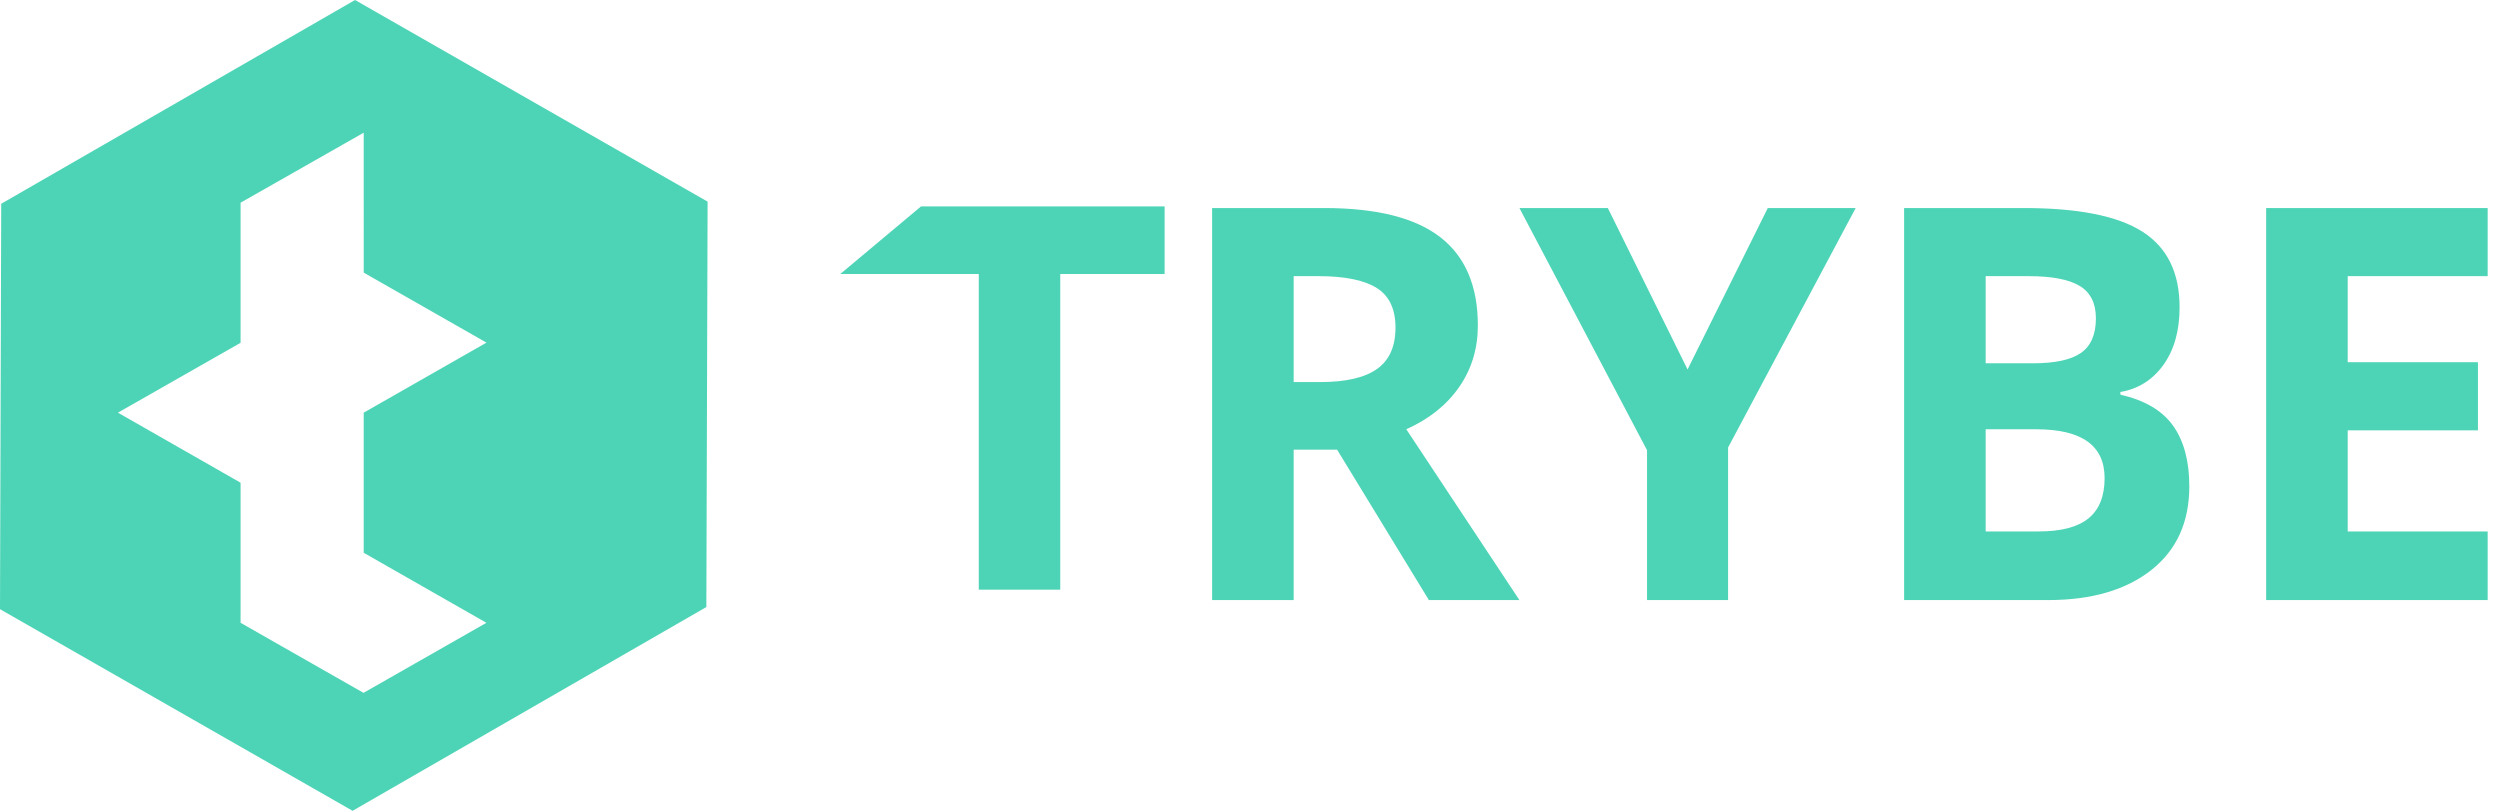 <svg xmlns="http://www.w3.org/2000/svg" width="148" height="48" viewBox="0 0 148 48">
    <g fill="#4DD4B6" fill-rule="evenodd">
        <path d="M21.018 0L41.89 11.937l-.074 24L20.873 48 0 36.063l.072-24L21.018 0zm.514 24.43l7.268-4.146-7.268-4.145V7.855L14.242 12v8.294l-7.26 4.136 7.26 4.146v8.294l7.278 4.147 7.275-4.147-7.263-4.146V24.43zM62.767 34.91h-4.824V16.221h-8.198l4.783-4.004h14.417v4.004h-6.178V34.91zm13.818-8.29v8.905h-4.828V12.316h6.635c3.095 0 5.384.574 6.87 1.723 1.484 1.148 2.227 2.891 2.227 5.23 0 1.365-.369 2.58-1.106 3.643-.738 1.064-1.781 1.897-3.131 2.5l6.698 10.113h-5.359l-5.436-8.906h-2.57zm0-4.001h1.558c1.526 0 2.653-.26 3.38-.778.727-.518 1.09-1.333 1.09-2.445 0-1.1-.37-1.884-1.113-2.349-.743-.466-1.893-.699-3.45-.699h-1.465v6.27zm23.318-.746l4.75-9.557h5.203l-7.554 14.176v9.033h-4.798v-8.874l-7.555-14.335h5.234l4.72 9.557zm12.82-9.557h7.087c3.229 0 5.573.469 7.032 1.405 1.46.936 2.189 2.426 2.189 4.47 0 1.386-.32 2.523-.958 3.411-.639.89-1.488 1.424-2.547 1.604v.158c1.444.33 2.485.943 3.123 1.842.639.9.958 2.096.958 3.588 0 2.116-.75 3.768-2.25 4.953-1.501 1.185-3.54 1.778-6.114 1.778h-8.52V12.316zm4.828 13.097v6.048h3.147c1.329 0 2.31-.26 2.944-.778.633-.518.95-1.312.95-2.38 0-1.927-1.35-2.89-4.05-2.89h-2.99zm0-3.906h2.804c1.308 0 2.256-.206 2.842-.618.587-.414.88-1.095.88-2.048 0-.889-.319-1.527-.957-1.913-.639-.387-1.649-.58-3.03-.58h-2.539v5.16zm29.72 14.018h-13.115V12.316h13.114v4.033h-8.286v5.095h7.71v4.032h-7.71v5.985h8.286v4.064z"/>
    </g>
</svg>
